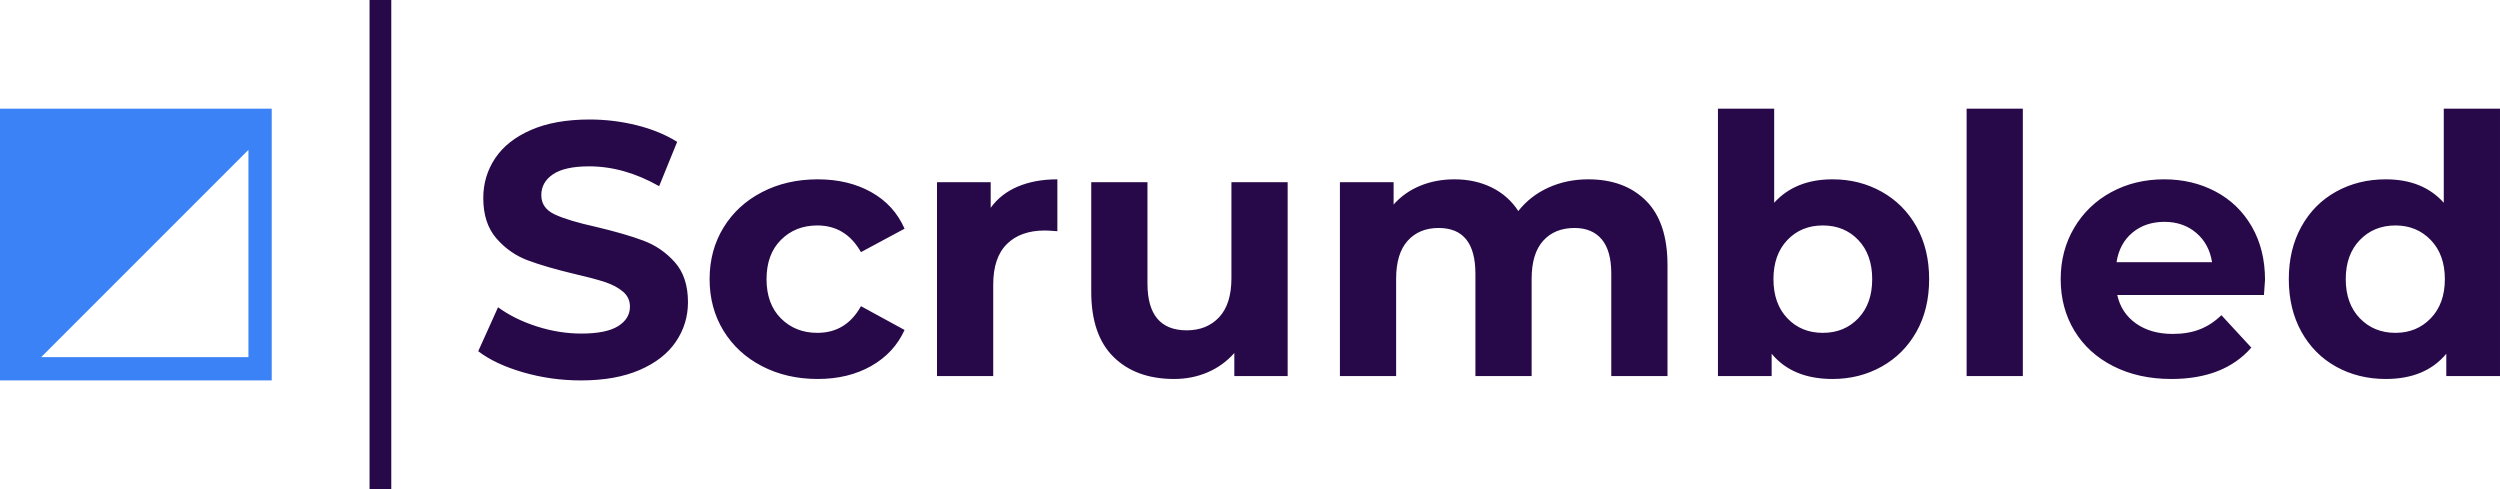 <svg xmlns="http://www.w3.org/2000/svg" xmlns:xlink="http://www.w3.org/1999/xlink"
    viewBox="480.697 295.671 355.94 69.636" width="417" height="81.582"
    x="41.5px" y="209.209px" preserveAspectRatio="none">
    <defs />
    <style>.aIptOCySncolors-04915b110-3e7a-4cbc-a09f-966afae494bc
        {fill:#3B82F6;fill-opacity:1;}.aIptOCySncolors-34915b110-3e7a-4cbc-a09f-966afae494bc
        {fill:#270949;fill-opacity:1;}.aIptOCySncolors-44915b110-3e7a-4cbc-a09f-966afae494bc
        {fill:#6B7ACC;fill-opacity:1;}.aIptOCySncolors-54915b110-3e7a-4cbc-a09f-966afae494bc
        {fill:#987FC6;fill-opacity:1;}.aIptOCySncolors-64915b110-3e7a-4cbc-a09f-966afae494bc
        {fill:#BFA0E9;fill-opacity:1;}.aIptOCySncolors-74915b110-3e7a-4cbc-a09f-966afae494bc
        {fill:#BDBBF1;fill-opacity:1;}.companyName4915b110-3e7a-4cbc-a09f-966afae494bc
        {fill:#270949;fill-opacity:1;}.icon24915b110-3e7a-4cbc-a09f-966afae494bc
        {fill:#F95B3D;fill-opacity:1;}.icon3-str4915b110-3e7a-4cbc-a09f-966afae494bc
        {stroke:#FEB7C7;stroke-opacity:1;}.icon34915b110-3e7a-4cbc-a09f-966afae494bc
        {fill:#FEB7C7;fill-opacity:1;}.shapeStroke-str4915b110-3e7a-4cbc-a09f-966afae494bc
        {stroke:#4654A3;stroke-opacity:1;}</style>
    <g opacity="1" transform="rotate(0 480.697 311.146)">
        <svg width="38.687" height="38.687" x="480.697" y="311.146" version="1.1"
            preserveAspectRatio="none"
            viewBox="27.2 27.2 45.5 45.5">
            <g transform="matrix(1 0 0 1 0 0)"
                class="aIptOCySncolors-04915b110-3e7a-4cbc-a09f-966afae494bc">
                <g>
                    <path
                        d="M29.2,27.2h-2v2v41.5v2h45.5V27.2h-2H29.2z M34.1,68.8l34.7-34.7v34.7H34.1z" />
                </g>
            </g>
        </svg>
    </g>
    <g opacity="1" transform="rotate(0 548.785 311.146)">
        <svg width="287.851" height="38.687" x="548.785" y="311.146" version="1.1"
            preserveAspectRatio="none" viewBox="1.12 -29.68 224.4 30.16">
            <g transform="matrix(1 0 0 1 0 0)"
                class="companyName4915b110-3e7a-4cbc-a09f-966afae494bc">
                <path id="id-4915b110-3e7a-4cbc-a09f-966afae494bcD6z1nYkh9"
                    d="M12.52 0.48Q9.20 0.48 6.10-0.42Q3-1.32 1.12-2.76L1.12-2.76L3.32-7.64Q5.12-6.32 7.60-5.52Q10.08-4.72 12.56-4.72L12.56-4.72Q15.32-4.72 16.64-5.54Q17.96-6.36 17.96-7.72L17.96-7.72Q17.96-8.72 17.18-9.38Q16.40-10.04 15.18-10.44Q13.96-10.84 11.88-11.32L11.88-11.32Q8.68-12.08 6.64-12.84Q4.60-13.60 3.14-15.28Q1.68-16.96 1.68-19.76L1.68-19.76Q1.68-22.20 3-24.18Q4.32-26.16 6.98-27.32Q9.64-28.48 13.48-28.48L13.48-28.48Q16.16-28.48 18.72-27.84Q21.28-27.20 23.20-26L23.20-26L21.20-21.08Q17.32-23.28 13.44-23.28L13.44-23.28Q10.72-23.28 9.42-22.40Q8.12-21.52 8.12-20.08L8.12-20.08Q8.12-18.64 9.62-17.94Q11.12-17.24 14.20-16.56L14.20-16.56Q17.40-15.80 19.44-15.04Q21.48-14.28 22.94-12.64Q24.40-11 24.40-8.20L24.40-8.20Q24.40-5.80 23.06-3.82Q21.72-1.84 19.04-0.68Q16.36 0.48 12.52 0.48L12.52 0.48Z M38.80 0.32Q35.36 0.32 32.62-1.10Q29.88-2.52 28.34-5.04Q26.80-7.56 26.80-10.76L26.80-10.76Q26.80-13.96 28.34-16.48Q29.88-19 32.62-20.42Q35.36-21.84 38.80-21.84L38.80-21.84Q42.20-21.84 44.74-20.42Q47.28-19 48.44-16.36L48.44-16.36L43.60-13.76Q41.92-16.72 38.76-16.72L38.76-16.72Q36.32-16.72 34.72-15.12Q33.12-13.52 33.12-10.76L33.12-10.76Q33.12-8 34.72-6.40Q36.32-4.80 38.76-4.80L38.76-4.80Q41.96-4.80 43.60-7.76L43.60-7.76L48.44-5.12Q47.28-2.56 44.74-1.12Q42.20 0.32 38.80 0.32L38.80 0.32Z M58-18.68Q59.12-20.24 61.02-21.04Q62.92-21.84 65.40-21.84L65.40-21.84L65.40-16.08Q64.36-16.16 64-16.16L64-16.16Q61.32-16.16 59.80-14.66Q58.28-13.16 58.28-10.16L58.28-10.16L58.28 0L52.04 0L52.04-21.52L58-21.52L58-18.68Z M84.72-21.52L90.96-21.52L90.96 0L85.04 0L85.04-2.56Q83.80-1.16 82.08-0.42Q80.36 0.32 78.36 0.32L78.36 0.32Q74.12 0.32 71.64-2.12Q69.16-4.56 69.16-9.36L69.16-9.36L69.16-21.52L75.40-21.52L75.40-10.28Q75.40-5.08 79.76-5.08L79.76-5.08Q82-5.08 83.36-6.54Q84.72-8 84.72-10.88L84.72-10.88L84.72-21.52Z M124.32-21.84Q128.36-21.84 130.74-19.46Q133.12-17.08 133.12-12.32L133.12-12.32L133.12 0L126.88 0L126.88-11.36Q126.88-13.92 125.82-15.18Q124.76-16.44 122.80-16.44L122.80-16.44Q120.60-16.44 119.32-15.02Q118.04-13.60 118.04-10.80L118.04-10.80L118.04 0L111.80 0L111.80-11.36Q111.80-16.44 107.72-16.44L107.72-16.44Q105.56-16.44 104.28-15.02Q103.00-13.60 103.00-10.80L103.00-10.80L103.00 0L96.76 0L96.76-21.52L102.72-21.52L102.72-19.04Q103.92-20.40 105.66-21.12Q107.40-21.84 109.48-21.84L109.48-21.84Q111.76-21.84 113.60-20.94Q115.44-20.04 116.56-18.32L116.56-18.32Q117.88-20 119.90-20.92Q121.92-21.84 124.32-21.84L124.32-21.84Z M151.44-21.84Q154.44-21.84 156.90-20.46Q159.36-19.08 160.76-16.58Q162.16-14.08 162.16-10.76L162.16-10.76Q162.16-7.44 160.76-4.94Q159.36-2.44 156.90-1.06Q154.44 0.32 151.44 0.32L151.44 0.32Q147 0.32 144.68-2.48L144.68-2.48L144.68 0L138.72 0L138.72-29.68L144.96-29.68L144.96-19.24Q147.32-21.84 151.44-21.84L151.44-21.84ZM150.36-4.80Q152.76-4.80 154.30-6.42Q155.84-8.04 155.84-10.76L155.84-10.76Q155.84-13.48 154.30-15.10Q152.76-16.72 150.36-16.72L150.36-16.72Q147.96-16.72 146.42-15.10Q144.88-13.48 144.88-10.76L144.88-10.76Q144.88-8.04 146.42-6.42Q147.96-4.80 150.36-4.80L150.36-4.80Z M166.32 0L166.32-29.68L172.56-29.68L172.56 0L166.32 0Z M199.44-10.68Q199.44-10.56 199.32-9L199.32-9L183.04-9Q183.48-7 185.12-5.84Q186.76-4.68 189.20-4.68L189.20-4.68Q190.88-4.68 192.18-5.18Q193.48-5.68 194.60-6.76L194.60-6.76L197.92-3.16Q194.88 0.32 189.04 0.32L189.04 0.32Q185.40 0.32 182.60-1.10Q179.80-2.52 178.28-5.04Q176.76-7.56 176.76-10.76L176.76-10.76Q176.76-13.92 178.26-16.46Q179.76-19 182.38-20.42Q185-21.84 188.24-21.84L188.24-21.84Q191.40-21.84 193.96-20.48Q196.52-19.12 197.98-16.58Q199.44-14.04 199.44-10.68L199.44-10.68ZM188.28-17.12Q186.16-17.12 184.72-15.92Q183.28-14.72 182.96-12.64L182.96-12.64L193.56-12.64Q193.24-14.68 191.80-15.90Q190.36-17.12 188.28-17.12L188.28-17.12Z M219.28-29.68L225.52-29.68L225.52 0L219.56 0L219.56-2.48Q217.24 0.32 212.84 0.32L212.84 0.32Q209.80 0.32 207.34-1.04Q204.88-2.40 203.48-4.92Q202.08-7.44 202.08-10.76L202.08-10.76Q202.08-14.08 203.48-16.60Q204.88-19.12 207.34-20.48Q209.80-21.84 212.84-21.84L212.84-21.84Q216.96-21.84 219.28-19.24L219.28-19.24L219.28-29.68ZM213.92-4.80Q216.28-4.80 217.84-6.42Q219.40-8.04 219.40-10.76L219.40-10.76Q219.40-13.48 217.84-15.10Q216.28-16.72 213.92-16.72L213.92-16.72Q211.52-16.72 209.96-15.10Q208.40-13.48 208.40-10.76L208.40-10.76Q208.40-8.04 209.96-6.42Q211.52-4.80 213.92-4.80L213.92-4.80Z" />
            </g>
        </svg>
    </g>
    <g opacity="1" transform="rotate(0 533.311 295.671)">
        <svg width="3.095" height="69.636" x="533.311" y="295.671" version="1.1"
            preserveAspectRatio="none" viewBox="0 0 3.095 69.636">
            <defs>
                <rect x="0" y="0" width="3.095" height="69.636" rx="0px" ry="0px"
                    id="id-4915b110-3e7a-4cbc-a09f-966afae494bctBXipXk0b1733943493629" />
            </defs>
            <use
                class="companyName4915b110-3e7a-4cbc-a09f-966afae494bc shapeStroke-str4915b110-3e7a-4cbc-a09f-966afae494bc"
                style="stroke-width:0;"
                xlink:href="#id-4915b110-3e7a-4cbc-a09f-966afae494bctBXipXk0b1733943493629" />
        </svg>
    </g>
</svg>